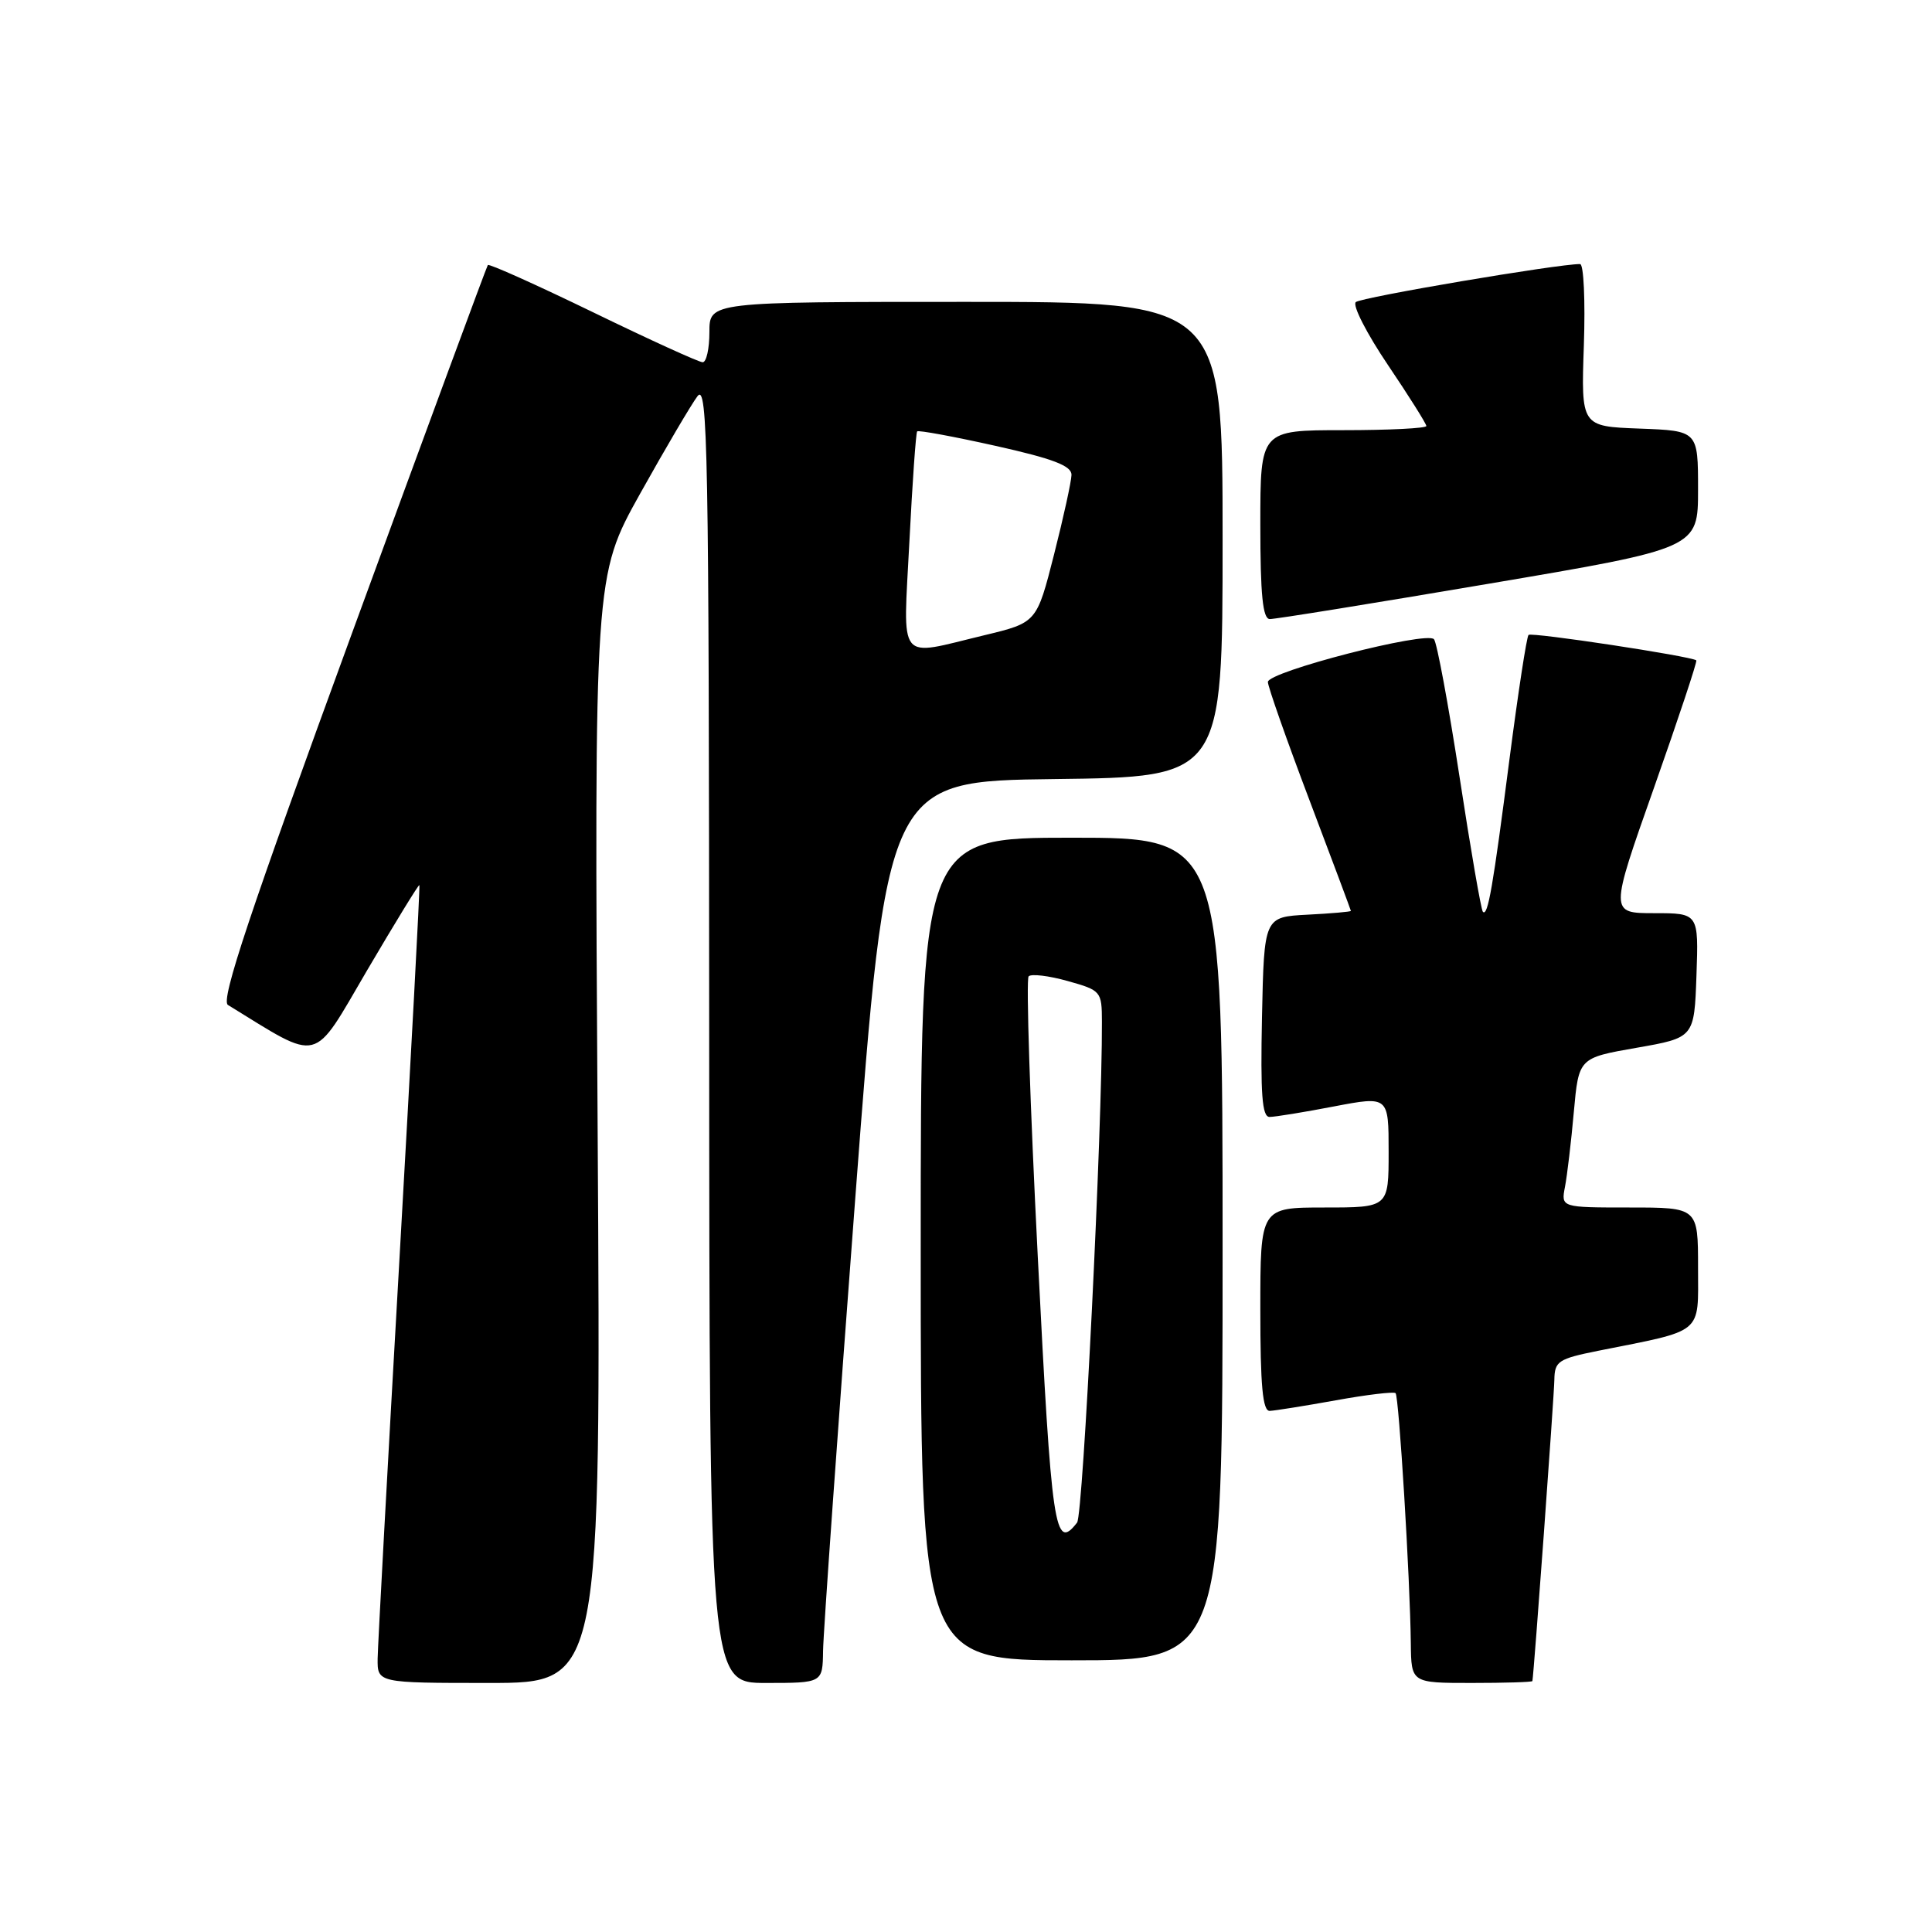 <?xml version="1.0" encoding="UTF-8" standalone="no"?>
<!DOCTYPE svg PUBLIC "-//W3C//DTD SVG 1.1//EN" "http://www.w3.org/Graphics/SVG/1.1/DTD/svg11.dtd" >
<svg xmlns="http://www.w3.org/2000/svg" xmlns:xlink="http://www.w3.org/1999/xlink" version="1.1" viewBox="0 0 256 256">
 <g >
 <path fill="currentColor"
d=" M 79.19 149.66 C 78.74 76.32 78.74 76.32 84.82 65.41 C 88.17 59.41 91.59 53.60 92.42 52.50 C 93.78 50.71 93.94 59.46 93.97 136.75 C 94.00 223.00 94.00 223.00 101.50 223.00 C 109.00 223.00 109.00 223.00 109.06 218.75 C 109.09 216.41 111.00 189.53 113.31 159.00 C 117.51 103.50 117.51 103.50 139.75 103.23 C 162.00 102.96 162.00 102.96 162.00 71.48 C 162.00 40.00 162.00 40.00 128.00 40.00 C 94.00 40.00 94.00 40.00 94.00 44.00 C 94.00 46.20 93.60 48.00 93.11 48.00 C 92.62 48.00 86.08 45.02 78.57 41.37 C 71.06 37.73 64.79 34.91 64.64 35.12 C 64.48 35.33 56.38 57.29 46.63 83.93 C 33.06 121.00 29.21 132.55 30.20 133.16 C 42.64 140.80 41.28 141.14 48.64 128.58 C 52.36 122.25 55.48 117.16 55.57 117.28 C 55.67 117.40 54.47 139.77 52.92 167.00 C 51.36 194.23 50.07 217.96 50.04 219.75 C 50.00 223.00 50.00 223.00 64.82 223.00 C 79.64 223.00 79.64 223.00 79.19 149.66 Z  M 203.05 222.75 C 203.25 221.78 205.93 184.95 205.96 182.82 C 206.00 180.37 206.48 180.05 211.75 178.99 C 225.90 176.17 225.00 176.92 225.00 167.96 C 225.00 160.00 225.00 160.00 215.92 160.00 C 206.84 160.00 206.84 160.00 207.37 157.25 C 207.66 155.74 208.19 151.28 208.54 147.34 C 209.19 140.18 209.19 140.18 216.84 138.84 C 224.50 137.50 224.50 137.50 224.79 129.25 C 225.08 121.00 225.08 121.00 219.19 121.00 C 213.29 121.00 213.29 121.00 219.17 104.36 C 222.40 95.20 224.92 87.62 224.77 87.50 C 224.03 86.94 202.93 83.74 202.54 84.13 C 202.29 84.38 201.16 91.76 200.02 100.54 C 197.82 117.58 197.15 121.48 196.49 120.82 C 196.26 120.60 194.87 112.56 193.40 102.96 C 191.92 93.35 190.40 85.14 190.01 84.70 C 189.02 83.58 168.00 89.00 168.00 90.37 C 168.01 90.99 170.48 98.03 173.50 106.00 C 176.52 113.97 178.99 120.59 179.00 120.70 C 179.00 120.81 176.41 121.04 173.25 121.20 C 167.50 121.50 167.50 121.50 167.22 134.75 C 167.01 144.99 167.23 148.00 168.22 148.00 C 168.92 148.00 172.76 147.38 176.75 146.61 C 184.00 145.23 184.00 145.23 184.00 152.62 C 184.00 160.00 184.00 160.00 175.50 160.00 C 167.00 160.00 167.00 160.00 167.00 173.50 C 167.00 183.66 167.31 186.99 168.25 186.95 C 168.94 186.92 172.88 186.29 177.00 185.55 C 181.12 184.80 184.69 184.38 184.92 184.60 C 185.37 185.03 186.85 209.24 186.94 217.75 C 187.00 223.00 187.00 223.00 195.00 223.00 C 199.40 223.00 203.02 222.89 203.05 222.75 Z  M 162.00 165.50 C 162.00 111.00 162.00 111.00 142.00 111.00 C 122.00 111.00 122.00 111.00 122.00 165.50 C 122.00 220.00 122.00 220.00 142.00 220.00 C 162.00 220.00 162.00 220.00 162.00 165.50 Z  M 197.25 77.35 C 225.00 72.65 225.00 72.65 225.00 64.87 C 225.00 57.08 225.00 57.08 217.25 56.79 C 209.50 56.50 209.50 56.50 209.87 45.75 C 210.07 39.84 209.85 35.00 209.37 34.99 C 206.51 34.96 180.35 39.39 179.65 40.03 C 179.18 40.45 181.10 44.20 183.90 48.35 C 186.71 52.51 189.00 56.16 189.00 56.45 C 189.00 56.75 184.05 57.00 178.00 57.00 C 167.00 57.00 167.00 57.00 167.00 69.50 C 167.00 78.82 167.32 82.01 168.25 82.03 C 168.94 82.05 181.99 79.94 197.25 77.35 Z  M 120.50 71.75 C 120.90 63.91 121.36 57.35 121.53 57.16 C 121.70 56.98 126.37 57.84 131.92 59.08 C 139.54 60.78 141.99 61.72 141.98 62.92 C 141.96 63.79 140.92 68.55 139.66 73.50 C 137.37 82.50 137.37 82.50 130.44 84.17 C 118.73 86.98 119.67 88.15 120.50 71.75 Z  M 137.51 166.51 C 136.49 146.43 135.94 129.72 136.30 129.37 C 136.65 129.01 138.98 129.29 141.47 129.99 C 145.90 131.23 146.00 131.35 146.01 135.38 C 146.06 149.50 143.52 200.72 142.72 201.75 C 139.75 205.58 139.35 202.86 137.51 166.51 Z "/>
</g>
</svg>